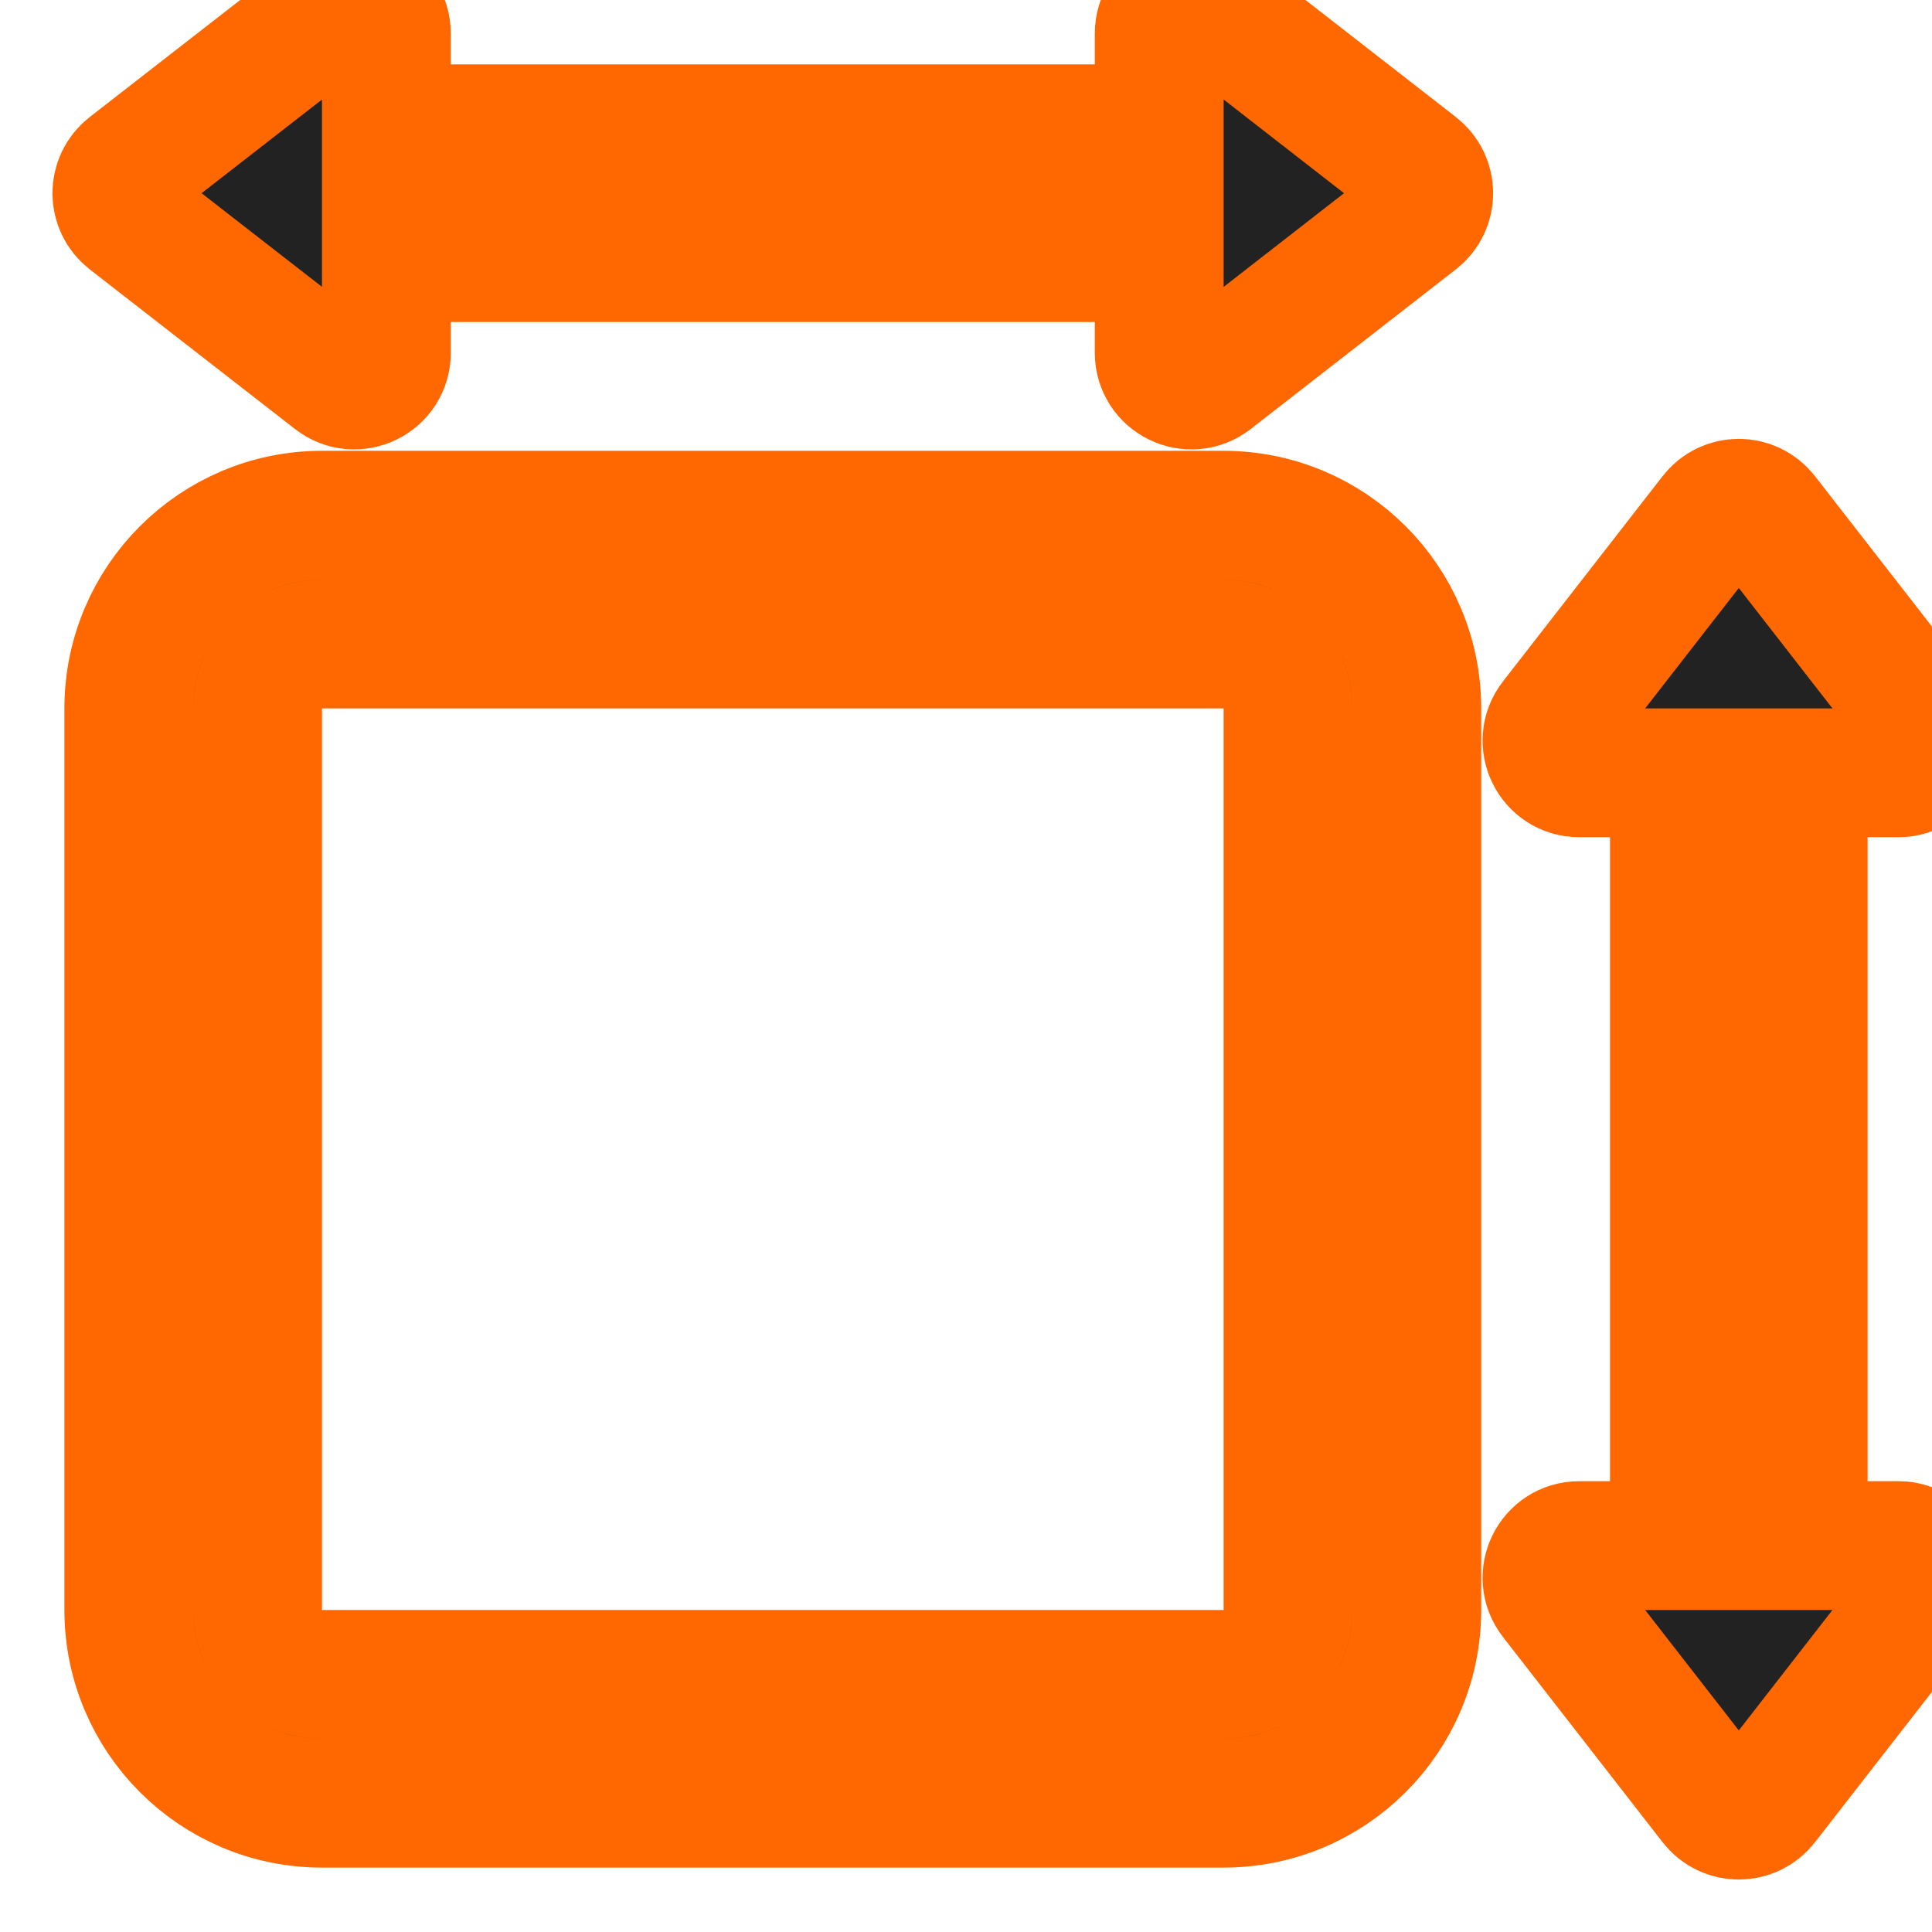 <!DOCTYPE svg PUBLIC "-//W3C//DTD SVG 1.1//EN" "http://www.w3.org/Graphics/SVG/1.1/DTD/svg11.dtd">
<!-- Uploaded to: SVG Repo, www.svgrepo.com, Transformed by: SVG Repo Mixer Tools -->
<svg width="800px" height="800px" viewBox="0 0 15.00 15.00" fill="none" xmlns="http://www.w3.org/2000/svg" stroke="#ff6800">
<g id="SVGRepo_bgCarrier" stroke-width="0"/>
<g id="SVGRepo_tracerCarrier" stroke-linecap="round" stroke-linejoin="round"/>
<g id="SVGRepo_iconCarrier"> <path fill-rule="evenodd" clip-rule="evenodd" d="M3 2.739C3 2.947 2.761 3.064 2.597 2.936L1.004 1.697C0.875 1.597 0.875 1.403 1.004 1.303L2.597 0.064C2.761 -0.064 3 0.053 3 0.261V1H9V0.261C9 0.053 9.239 -0.064 9.404 0.064L10.996 1.303C11.125 1.403 11.125 1.597 10.996 1.697L9.404 2.936C9.239 3.064 9 2.947 9 2.739V2H3V2.739ZM9.5 5H2.5C2.224 5 2 5.224 2 5.5V12.5C2 12.776 2.224 13 2.5 13H9.5C9.776 13 10 12.776 10 12.5V5.5C10 5.224 9.776 5 9.5 5ZM2.5 4C1.672 4 1 4.672 1 5.5V12.5C1 13.328 1.672 14 2.5 14H9.5C10.328 14 11 13.328 11 12.5V5.5C11 4.672 10.328 4 9.5 4H2.5ZM14.739 6H14V12H14.739C14.947 12 15.064 12.239 14.936 12.403L13.697 13.996C13.597 14.125 13.403 14.125 13.303 13.996L12.064 12.403C11.936 12.239 12.053 12 12.261 12H13V6H12.261C12.053 6 11.936 5.761 12.064 5.597L13.303 4.004C13.403 3.875 13.597 3.875 13.697 4.004L14.936 5.597C15.064 5.761 14.947 6 14.739 6Z" fill="#22222"/> </g>
</svg>